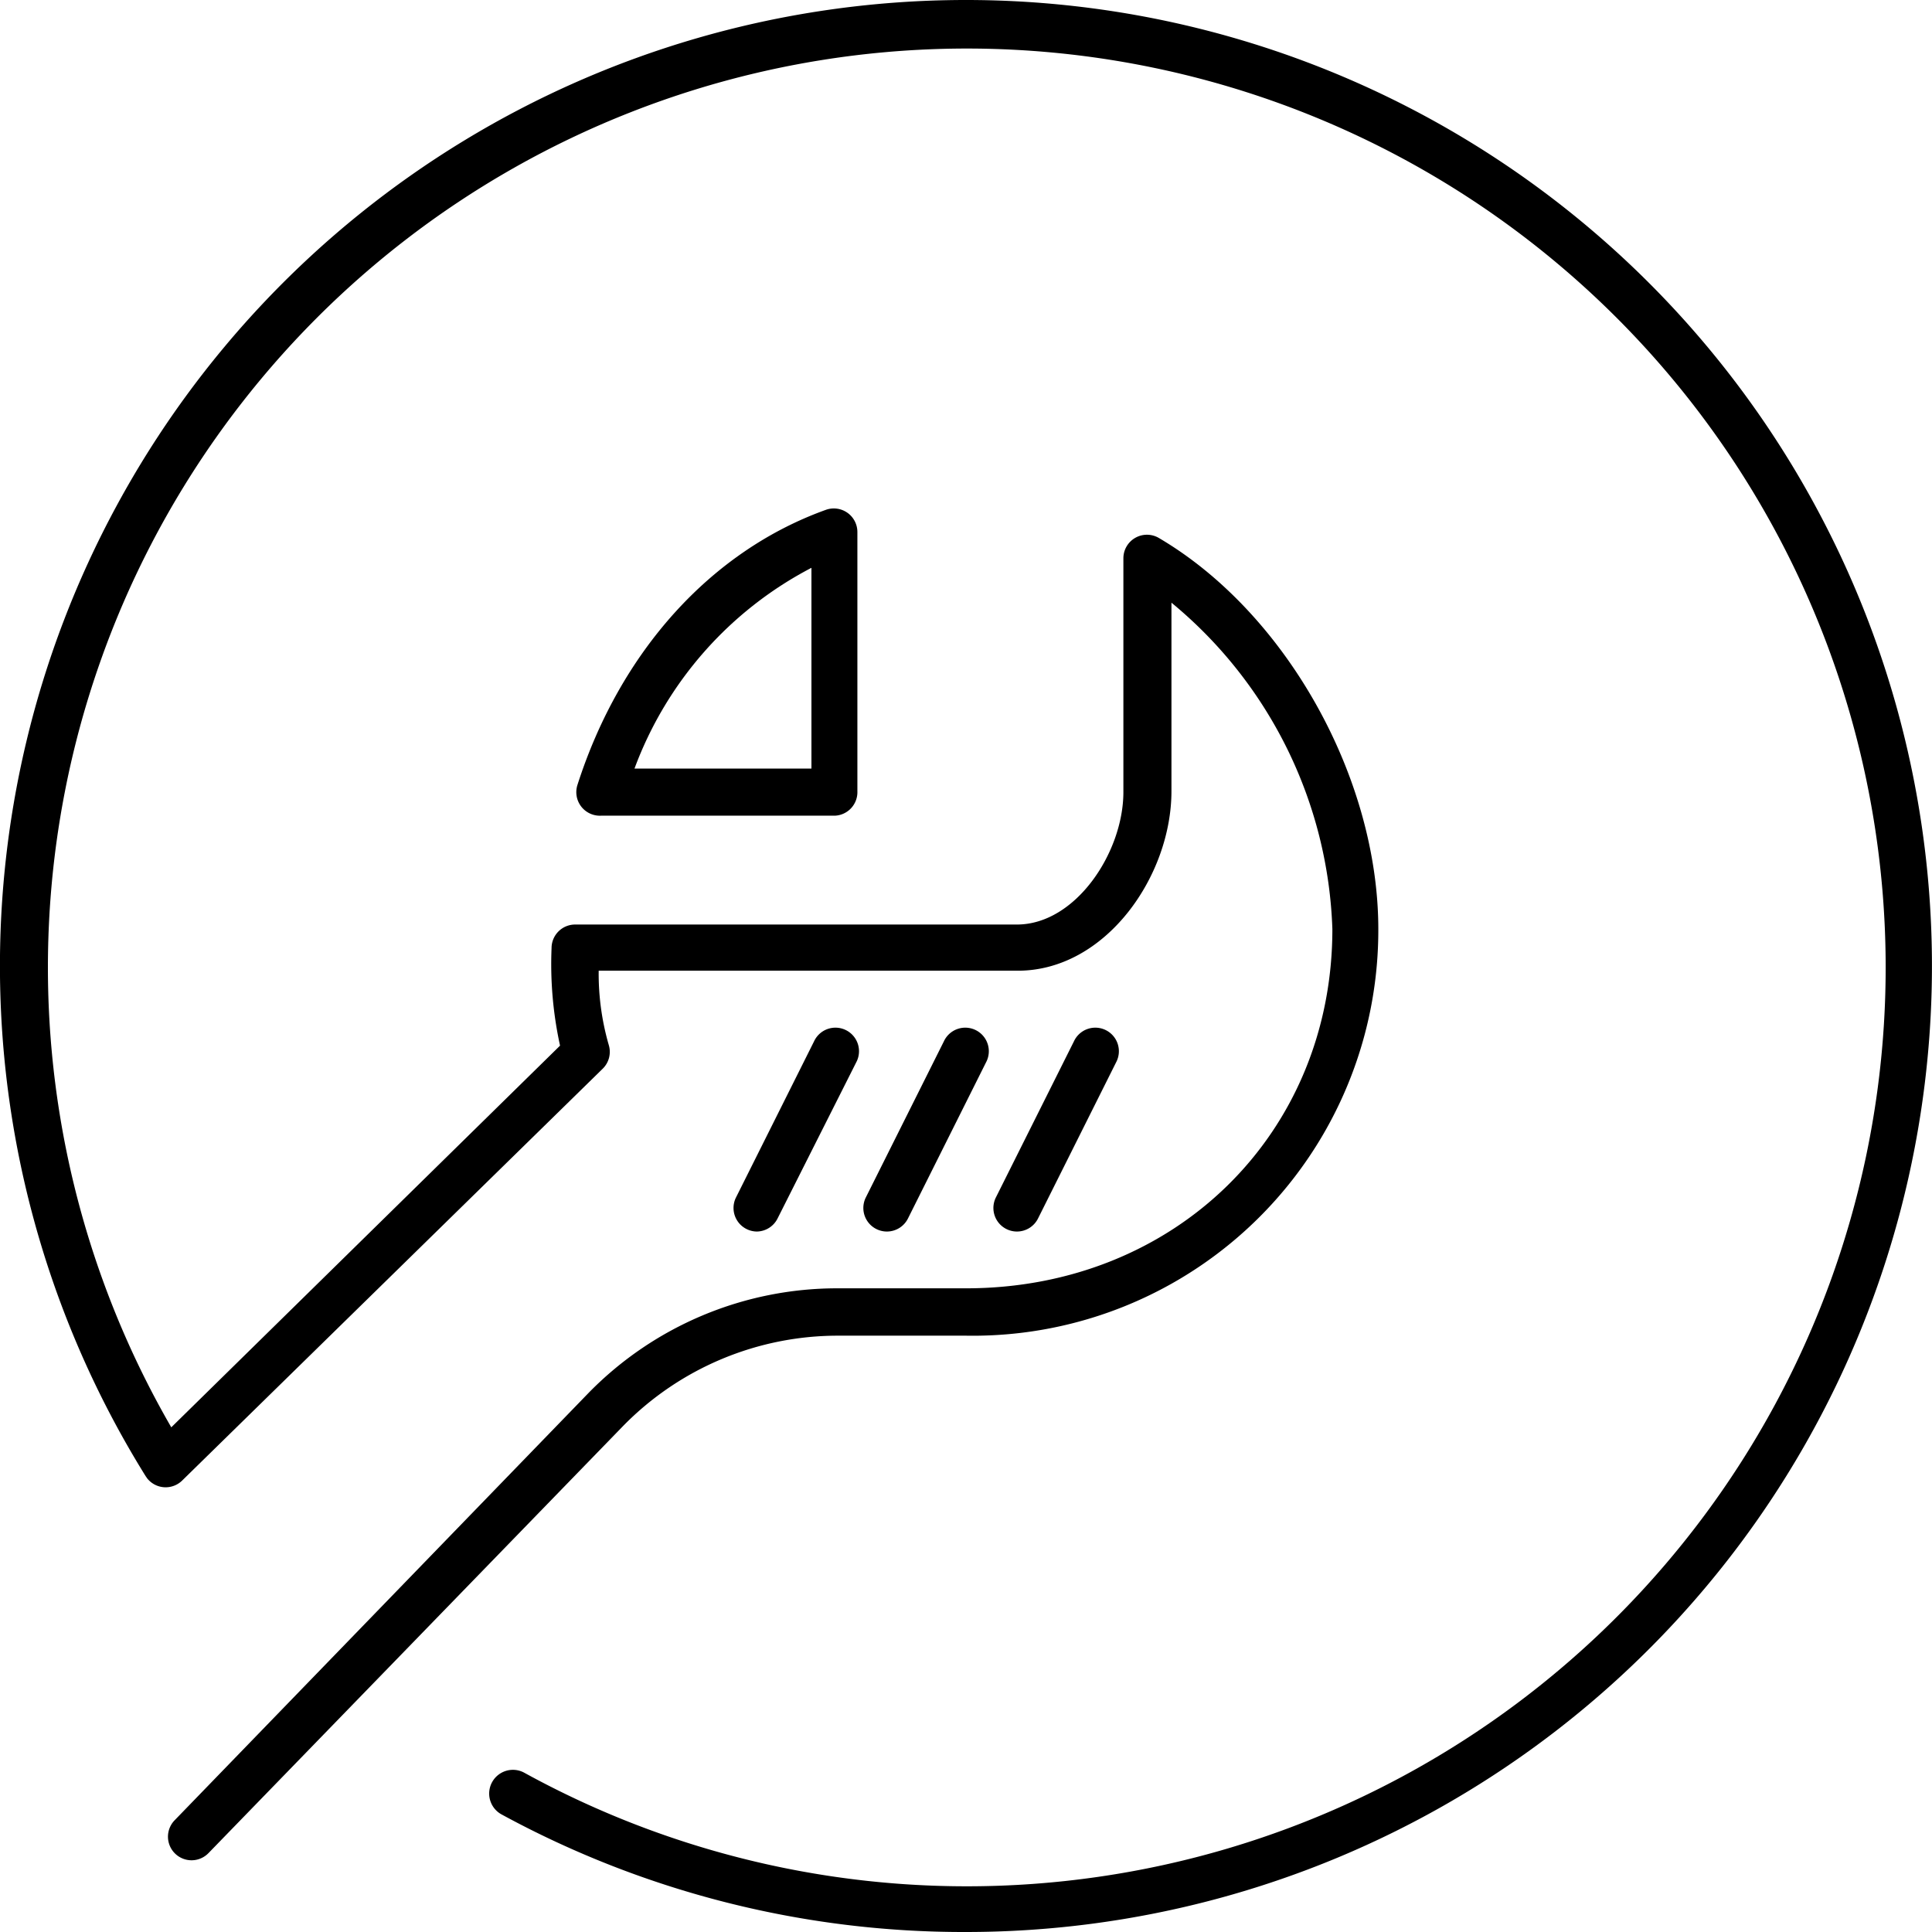 <svg viewBox="0 0 82 82"><path d="M35.44 34.62h-9.93a1 1 0 0 1-1-1.31c1.82-5.67 5.67-9.92 10.54-11.67a1 1 0 0 1 1.34.94v11a1 1 0 0 1-.95 1.04zm-8.51-2h7.51V24.1a15.79 15.79 0 0 0-7.51 8.52z"/><path d="M41 82a41 41 0 0 1-19.73-5 1 1 0 0 1 1-1.75 39 39 0 1 0-15-14.67l16.5-16.2a16.19 16.19 0 0 1-.36-4.14 1 1 0 0 1 1-1h18.75c2.5 0 4.52-3.07 4.52-5.62v-9.93a1 1 0 0 1 1.5-.86C54.58 26 58.5 33 58.5 39.44A17.21 17.21 0 0 1 41 56.69h-5.41a12.76 12.76 0 0 0-9.13 3.82L8.85 78.65a1 1 0 0 1-1.44-1.39L25 59.1a14.76 14.76 0 0 1 10.55-4.42H41c8.86 0 15.55-6.55 15.55-15.25a18.76 18.76 0 0 0-6.83-13.85v8c0 3.6-2.79 7.62-6.52 7.62H25.41a10.91 10.91 0 0 0 .43 3.16 1 1 0 0 1-.26 1L7.73 62.84a1 1 0 0 1-1.48-.09l-.07-.1A41 41 0 1 1 41 82z"/><path d="M32.13 52.27a1 1 0 0 1-.89-1.45l3.31-6.62a1 1 0 1 1 1.79.89L33 51.72a1 1 0 0 1-.87.55zm5.51 0a1 1 0 0 1-.89-1.45l3.31-6.62a1 1 0 1 1 1.79.89l-3.31 6.62a1 1 0 0 1-.9.56zm5.52 0a1 1 0 0 1-.89-1.45l3.31-6.62a1 1 0 1 1 1.79.89l-3.31 6.62a1 1 0 0 1-.9.56z"/></svg>